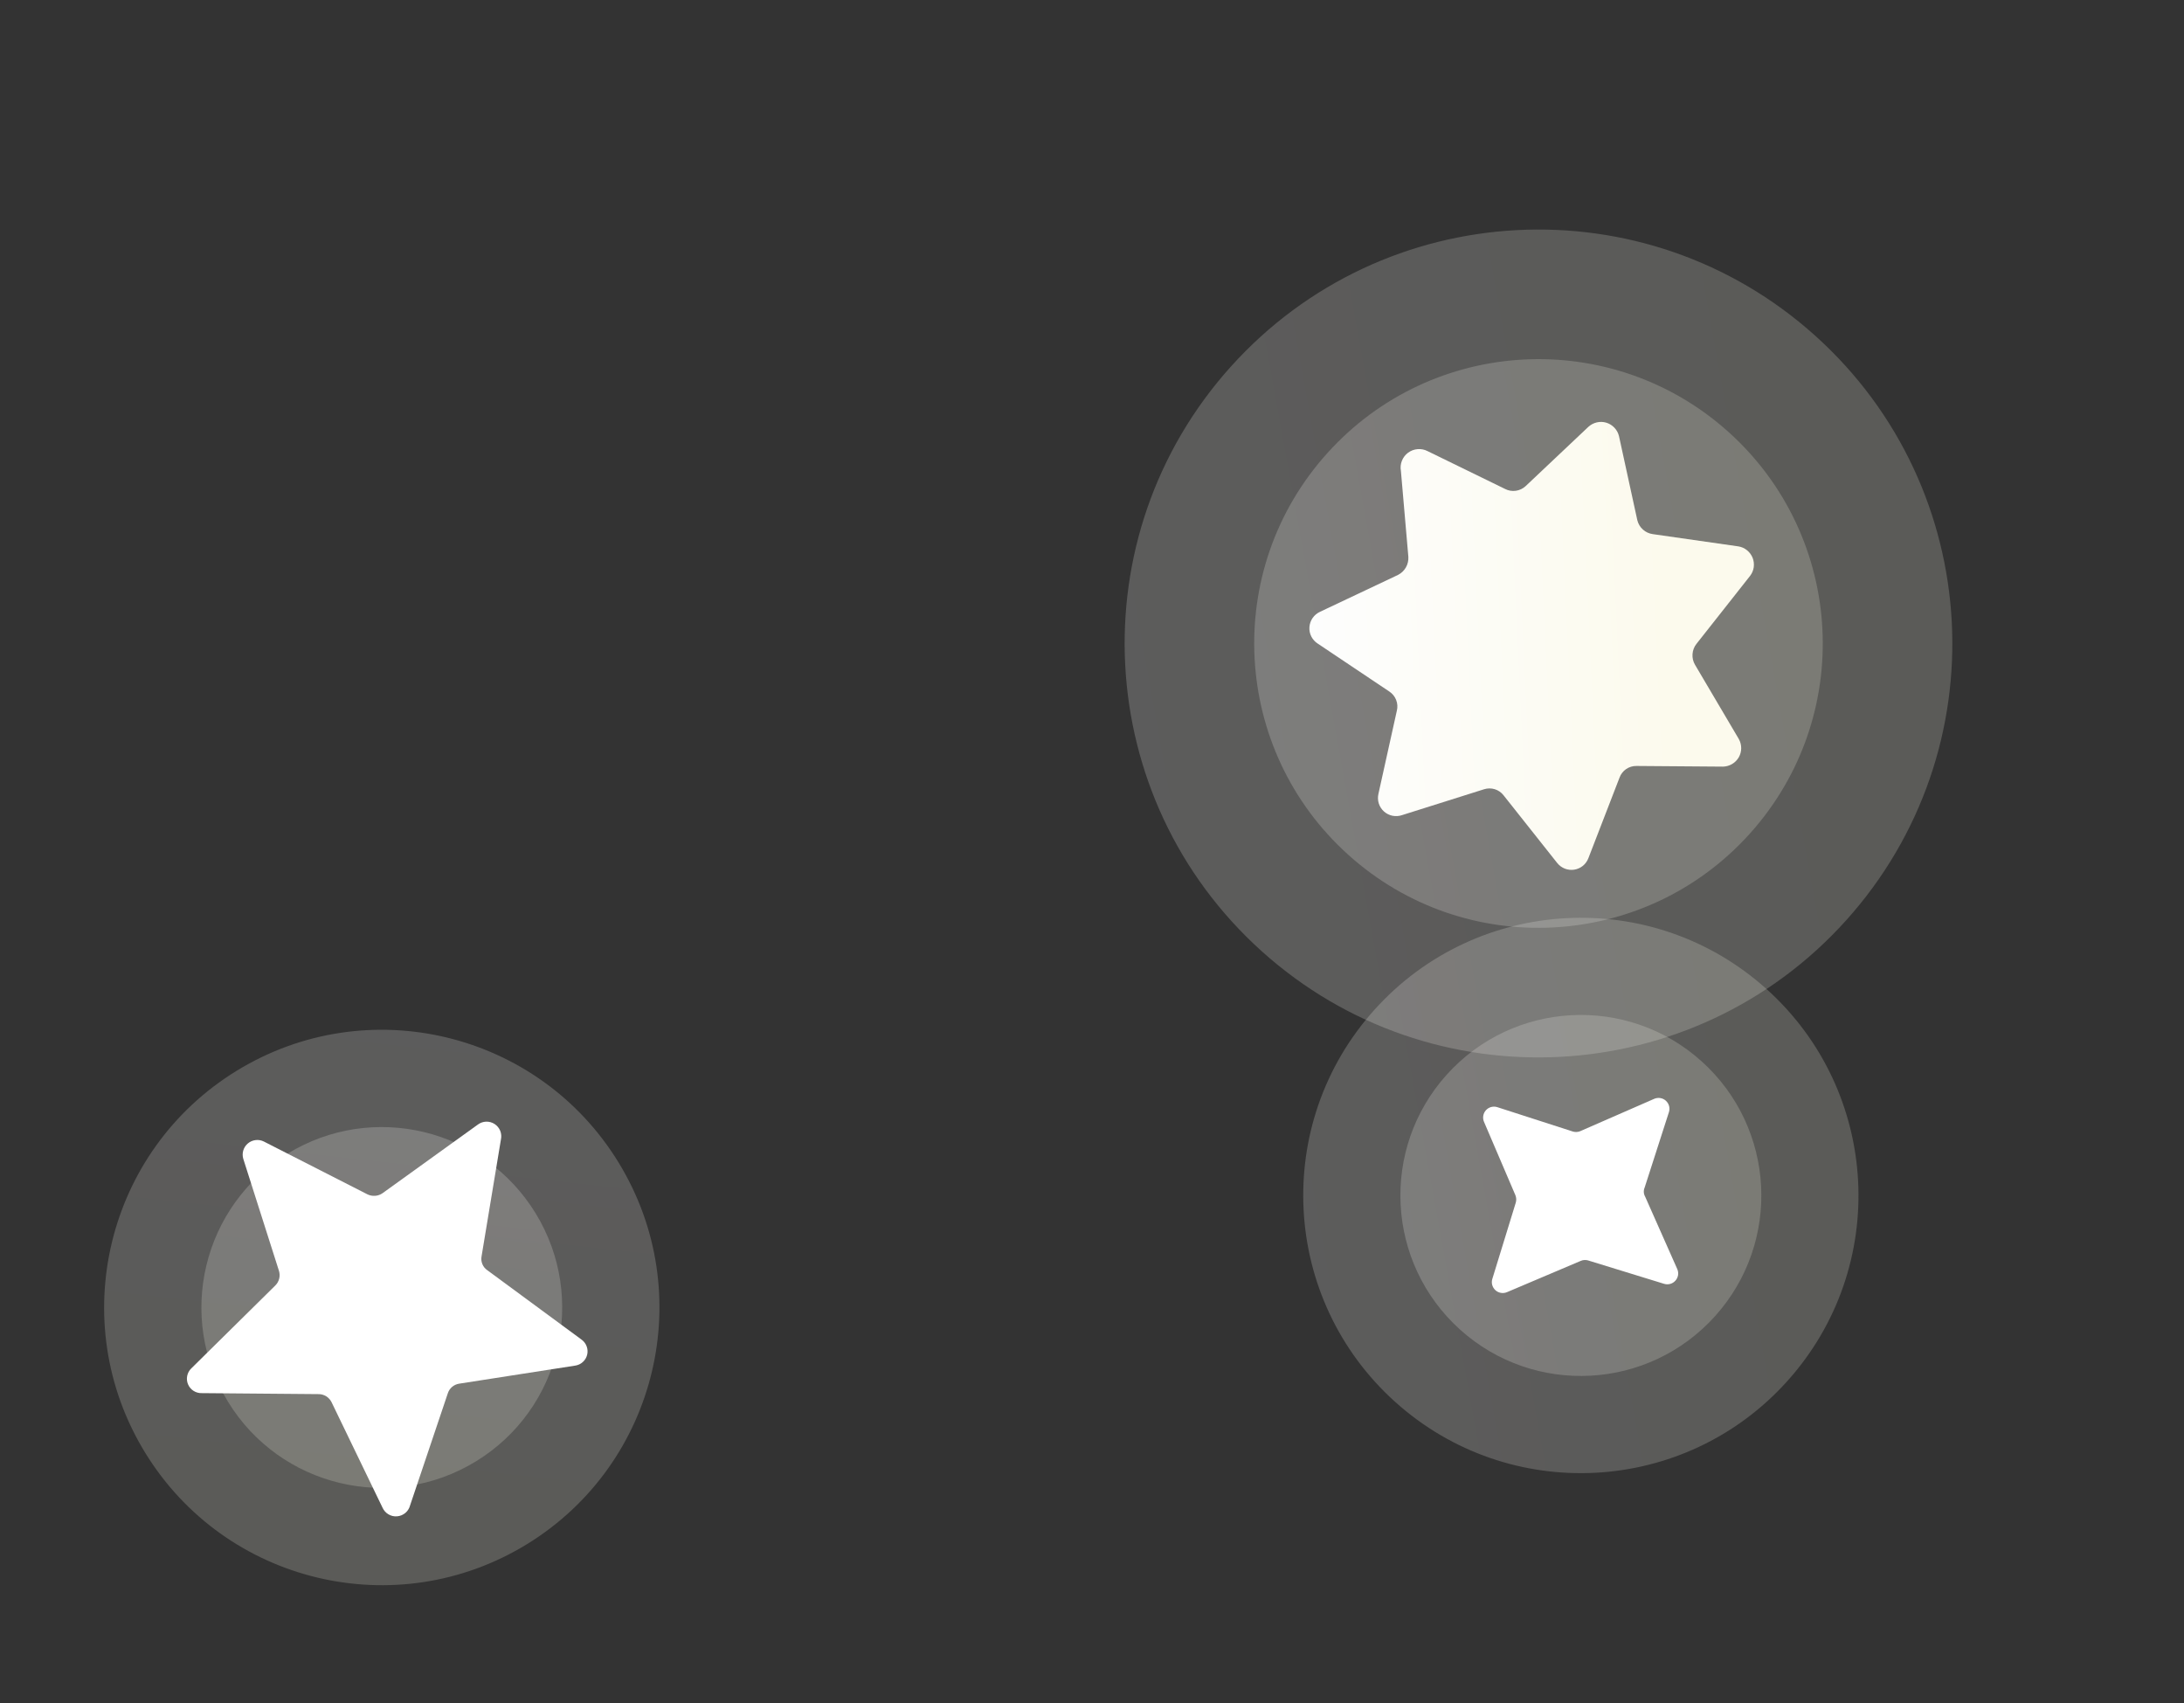 <svg width="59" height="46" viewBox="0 0 59 46" fill="none" xmlns="http://www.w3.org/2000/svg">
<rect x="0" y="0" width="59" height="46" fill="#333333" stroke="none"/>
<path opacity="0.2" d="M35.851 12.245C33.015 15.398 33.273 20.254 36.426 23.09C39.58 25.927 44.436 25.669 47.272 22.515C50.108 19.361 49.851 14.505 46.697 11.669C43.543 8.833 38.687 9.091 35.851 12.245Z" fill="url(#paint0_linear_13_76)"/>
<path opacity="0.2" d="M33.249 9.904C29.12 14.495 29.495 21.564 34.086 25.693C38.677 29.822 45.746 29.447 49.875 24.855C54.003 20.264 53.629 13.195 49.037 9.067C44.446 4.938 37.377 5.313 33.249 9.904Z" fill="url(#paint1_linear_13_76)"/>
<path d="M38.567 12.185L40.661 13.207C40.75 13.253 40.851 13.269 40.951 13.255C41.05 13.241 41.142 13.197 41.216 13.128L42.908 11.53C42.972 11.471 43.05 11.429 43.135 11.409C43.22 11.389 43.309 11.391 43.393 11.416C43.477 11.441 43.552 11.488 43.612 11.551C43.672 11.614 43.715 11.692 43.736 11.777L44.232 14.052C44.256 14.149 44.308 14.236 44.383 14.303C44.457 14.37 44.549 14.412 44.648 14.426L46.96 14.757C47.045 14.77 47.126 14.806 47.193 14.86C47.261 14.914 47.313 14.985 47.346 15.065C47.378 15.146 47.388 15.233 47.377 15.319C47.365 15.404 47.331 15.486 47.278 15.554L45.832 17.387C45.768 17.466 45.73 17.563 45.723 17.665C45.715 17.767 45.739 17.868 45.791 17.956L46.974 19.961C47.016 20.036 47.038 20.121 47.038 20.208C47.038 20.294 47.015 20.38 46.972 20.455C46.928 20.53 46.867 20.592 46.792 20.636C46.717 20.68 46.633 20.704 46.546 20.706L44.208 20.688C44.109 20.686 44.011 20.716 43.929 20.772C43.847 20.829 43.785 20.909 43.751 21.003L42.91 23.178C42.879 23.259 42.828 23.331 42.76 23.386C42.693 23.44 42.612 23.476 42.526 23.489C42.441 23.502 42.353 23.492 42.273 23.461C42.192 23.429 42.121 23.376 42.067 23.308L40.618 21.48C40.558 21.402 40.475 21.345 40.381 21.316C40.287 21.287 40.186 21.287 40.092 21.317L37.878 22.015C37.795 22.044 37.705 22.05 37.619 22.033C37.533 22.016 37.453 21.976 37.387 21.917C37.322 21.858 37.273 21.783 37.247 21.699C37.221 21.615 37.218 21.526 37.238 21.44L37.735 19.197C37.76 19.1 37.753 18.998 37.716 18.904C37.68 18.811 37.615 18.732 37.531 18.677L35.6 17.384C35.525 17.337 35.465 17.27 35.425 17.192C35.385 17.113 35.367 17.024 35.374 16.936C35.38 16.848 35.41 16.763 35.46 16.691C35.511 16.618 35.58 16.561 35.66 16.524L37.767 15.528C37.856 15.482 37.931 15.412 37.98 15.325C38.03 15.238 38.052 15.138 38.046 15.038L37.845 12.719C37.828 12.627 37.837 12.532 37.872 12.445C37.906 12.358 37.964 12.283 38.039 12.227C38.115 12.171 38.204 12.138 38.297 12.131C38.391 12.123 38.484 12.142 38.567 12.185Z" fill="url(#paint2_linear_13_76)"/>
<path opacity="0.2" d="M37.13 27.273C34.36 30.353 34.611 35.095 37.691 37.865C40.771 40.635 45.514 40.383 48.283 37.303C51.053 34.223 50.801 29.481 47.721 26.712C44.642 23.942 39.899 24.194 37.13 27.273Z" fill="url(#paint3_linear_13_76)"/>
<path opacity="0.2" d="M39.081 29.028C37.281 31.03 37.444 34.113 39.446 35.914C41.449 37.714 44.531 37.55 46.332 35.548C48.132 33.546 47.969 30.464 45.966 28.663C43.964 26.863 40.882 27.026 39.081 29.028Z" fill="url(#paint4_linear_13_76)"/>
<path d="M44.956 34.675L42.895 34.041C42.83 34.024 42.761 34.029 42.699 34.057L40.711 34.9C40.659 34.922 40.602 34.929 40.547 34.919C40.492 34.91 40.441 34.886 40.399 34.848C40.358 34.811 40.328 34.762 40.312 34.708C40.297 34.655 40.298 34.598 40.314 34.544L40.948 32.483C40.968 32.416 40.964 32.345 40.938 32.281L40.089 30.298C40.067 30.247 40.061 30.19 40.07 30.135C40.079 30.08 40.104 30.029 40.141 29.987C40.179 29.945 40.227 29.915 40.281 29.9C40.335 29.885 40.392 29.886 40.445 29.902L42.485 30.56C42.549 30.581 42.619 30.579 42.682 30.555L44.691 29.677C44.743 29.655 44.799 29.649 44.854 29.658C44.91 29.667 44.961 29.692 45.002 29.729C45.044 29.767 45.074 29.815 45.089 29.869C45.104 29.923 45.103 29.98 45.087 30.033L44.43 32.073C44.413 32.112 44.405 32.155 44.407 32.198C44.409 32.241 44.422 32.283 44.443 32.32L45.312 34.279C45.334 34.331 45.341 34.387 45.332 34.442C45.322 34.497 45.298 34.549 45.26 34.59C45.223 34.632 45.174 34.662 45.121 34.677C45.067 34.692 45.01 34.691 44.956 34.675Z" fill="white"/>
<path opacity="0.2" d="M16.708 31.394C14.543 27.863 9.926 26.755 6.394 28.92C2.863 31.085 1.755 35.702 3.92 39.234C6.085 42.765 10.702 43.873 14.234 41.708C17.765 39.543 18.873 34.925 16.708 31.394Z" fill="url(#paint5_linear_13_76)"/>
<path opacity="0.2" d="M14.468 32.767C13.062 30.473 10.062 29.753 7.767 31.16C5.473 32.566 4.753 35.566 6.16 37.861C7.566 40.155 10.566 40.875 12.861 39.468C15.155 38.062 15.875 35.062 14.468 32.767Z" fill="url(#paint6_linear_13_76)"/>
<path d="M5.167 36.96L7.44 34.717C7.491 34.666 7.526 34.602 7.543 34.532C7.56 34.462 7.557 34.389 7.535 34.321L6.573 31.302C6.55 31.228 6.55 31.149 6.571 31.075C6.593 31.001 6.635 30.935 6.694 30.885C6.753 30.834 6.825 30.803 6.901 30.793C6.978 30.783 7.056 30.796 7.125 30.83L9.926 32.258C9.99 32.289 10.062 32.303 10.133 32.298C10.205 32.293 10.274 32.269 10.333 32.228L12.907 30.375C12.972 30.326 13.05 30.298 13.131 30.295C13.213 30.292 13.293 30.314 13.361 30.358C13.429 30.402 13.482 30.466 13.513 30.541C13.543 30.616 13.55 30.699 13.532 30.778L13.01 33.928C12.996 33.999 13.002 34.073 13.03 34.14C13.057 34.208 13.103 34.265 13.163 34.306L15.715 36.185C15.777 36.231 15.824 36.295 15.85 36.368C15.876 36.44 15.88 36.519 15.861 36.594C15.842 36.669 15.801 36.737 15.743 36.788C15.686 36.84 15.614 36.873 15.537 36.884L12.408 37.371C12.337 37.381 12.27 37.411 12.215 37.457C12.16 37.503 12.119 37.564 12.097 37.633L11.08 40.654C11.06 40.734 11.016 40.807 10.953 40.861C10.89 40.914 10.812 40.947 10.73 40.954C10.647 40.962 10.565 40.943 10.493 40.9C10.422 40.858 10.366 40.794 10.333 40.719L8.955 37.868C8.923 37.805 8.874 37.751 8.814 37.713C8.753 37.675 8.683 37.655 8.612 37.654L5.451 37.627C5.372 37.63 5.295 37.608 5.229 37.566C5.163 37.524 5.111 37.463 5.08 37.39C5.049 37.318 5.041 37.238 5.057 37.161C5.072 37.085 5.111 37.014 5.167 36.96V36.96Z" fill="white"/>
<defs>
<linearGradient id="paint0_linear_13_76" x1="46.072" y1="16.567" x2="32.562" y2="18.997" gradientUnits="userSpaceOnUse">
<stop stop-color="#FCFAED"/>
<stop offset="1" stop-color="#FDFEFF"/>
</linearGradient>
<linearGradient id="paint1_linear_13_76" x1="48.127" y1="16.196" x2="28.466" y2="19.738" gradientUnits="userSpaceOnUse">
<stop stop-color="#FCFAED"/>
<stop offset="1" stop-color="#FDFEFF"/>
</linearGradient>
<linearGradient id="paint2_linear_13_76" x1="45.046" y1="17.327" x2="34.275" y2="17.835" gradientUnits="userSpaceOnUse">
<stop stop-color="#FCFAED"/>
<stop offset="1" stop-color="#FDFEFF"/>
</linearGradient>
<linearGradient id="paint3_linear_13_76" x1="47.102" y1="31.492" x2="33.898" y2="33.876" gradientUnits="userSpaceOnUse">
<stop stop-color="#FCFAED"/>
<stop offset="1" stop-color="#FDFEFF"/>
</linearGradient>
<linearGradient id="paint4_linear_13_76" x1="45.563" y1="31.776" x2="36.989" y2="33.318" gradientUnits="userSpaceOnUse">
<stop stop-color="#FCFAED"/>
<stop offset="1" stop-color="#FDFEFF"/>
</linearGradient>
<linearGradient id="paint5_linear_13_76" x1="9.823" y1="39.758" x2="11.296" y2="26.426" gradientUnits="userSpaceOnUse">
<stop stop-color="#FCFAED"/>
<stop offset="1" stop-color="#FDFEFF"/>
</linearGradient>
<linearGradient id="paint6_linear_13_76" x1="9.992" y1="38.2" x2="10.952" y2="29.545" gradientUnits="userSpaceOnUse">
<stop stop-color="#FCFAED"/>
<stop offset="1" stop-color="#FDFEFF"/>
</linearGradient>
</defs>
</svg>

